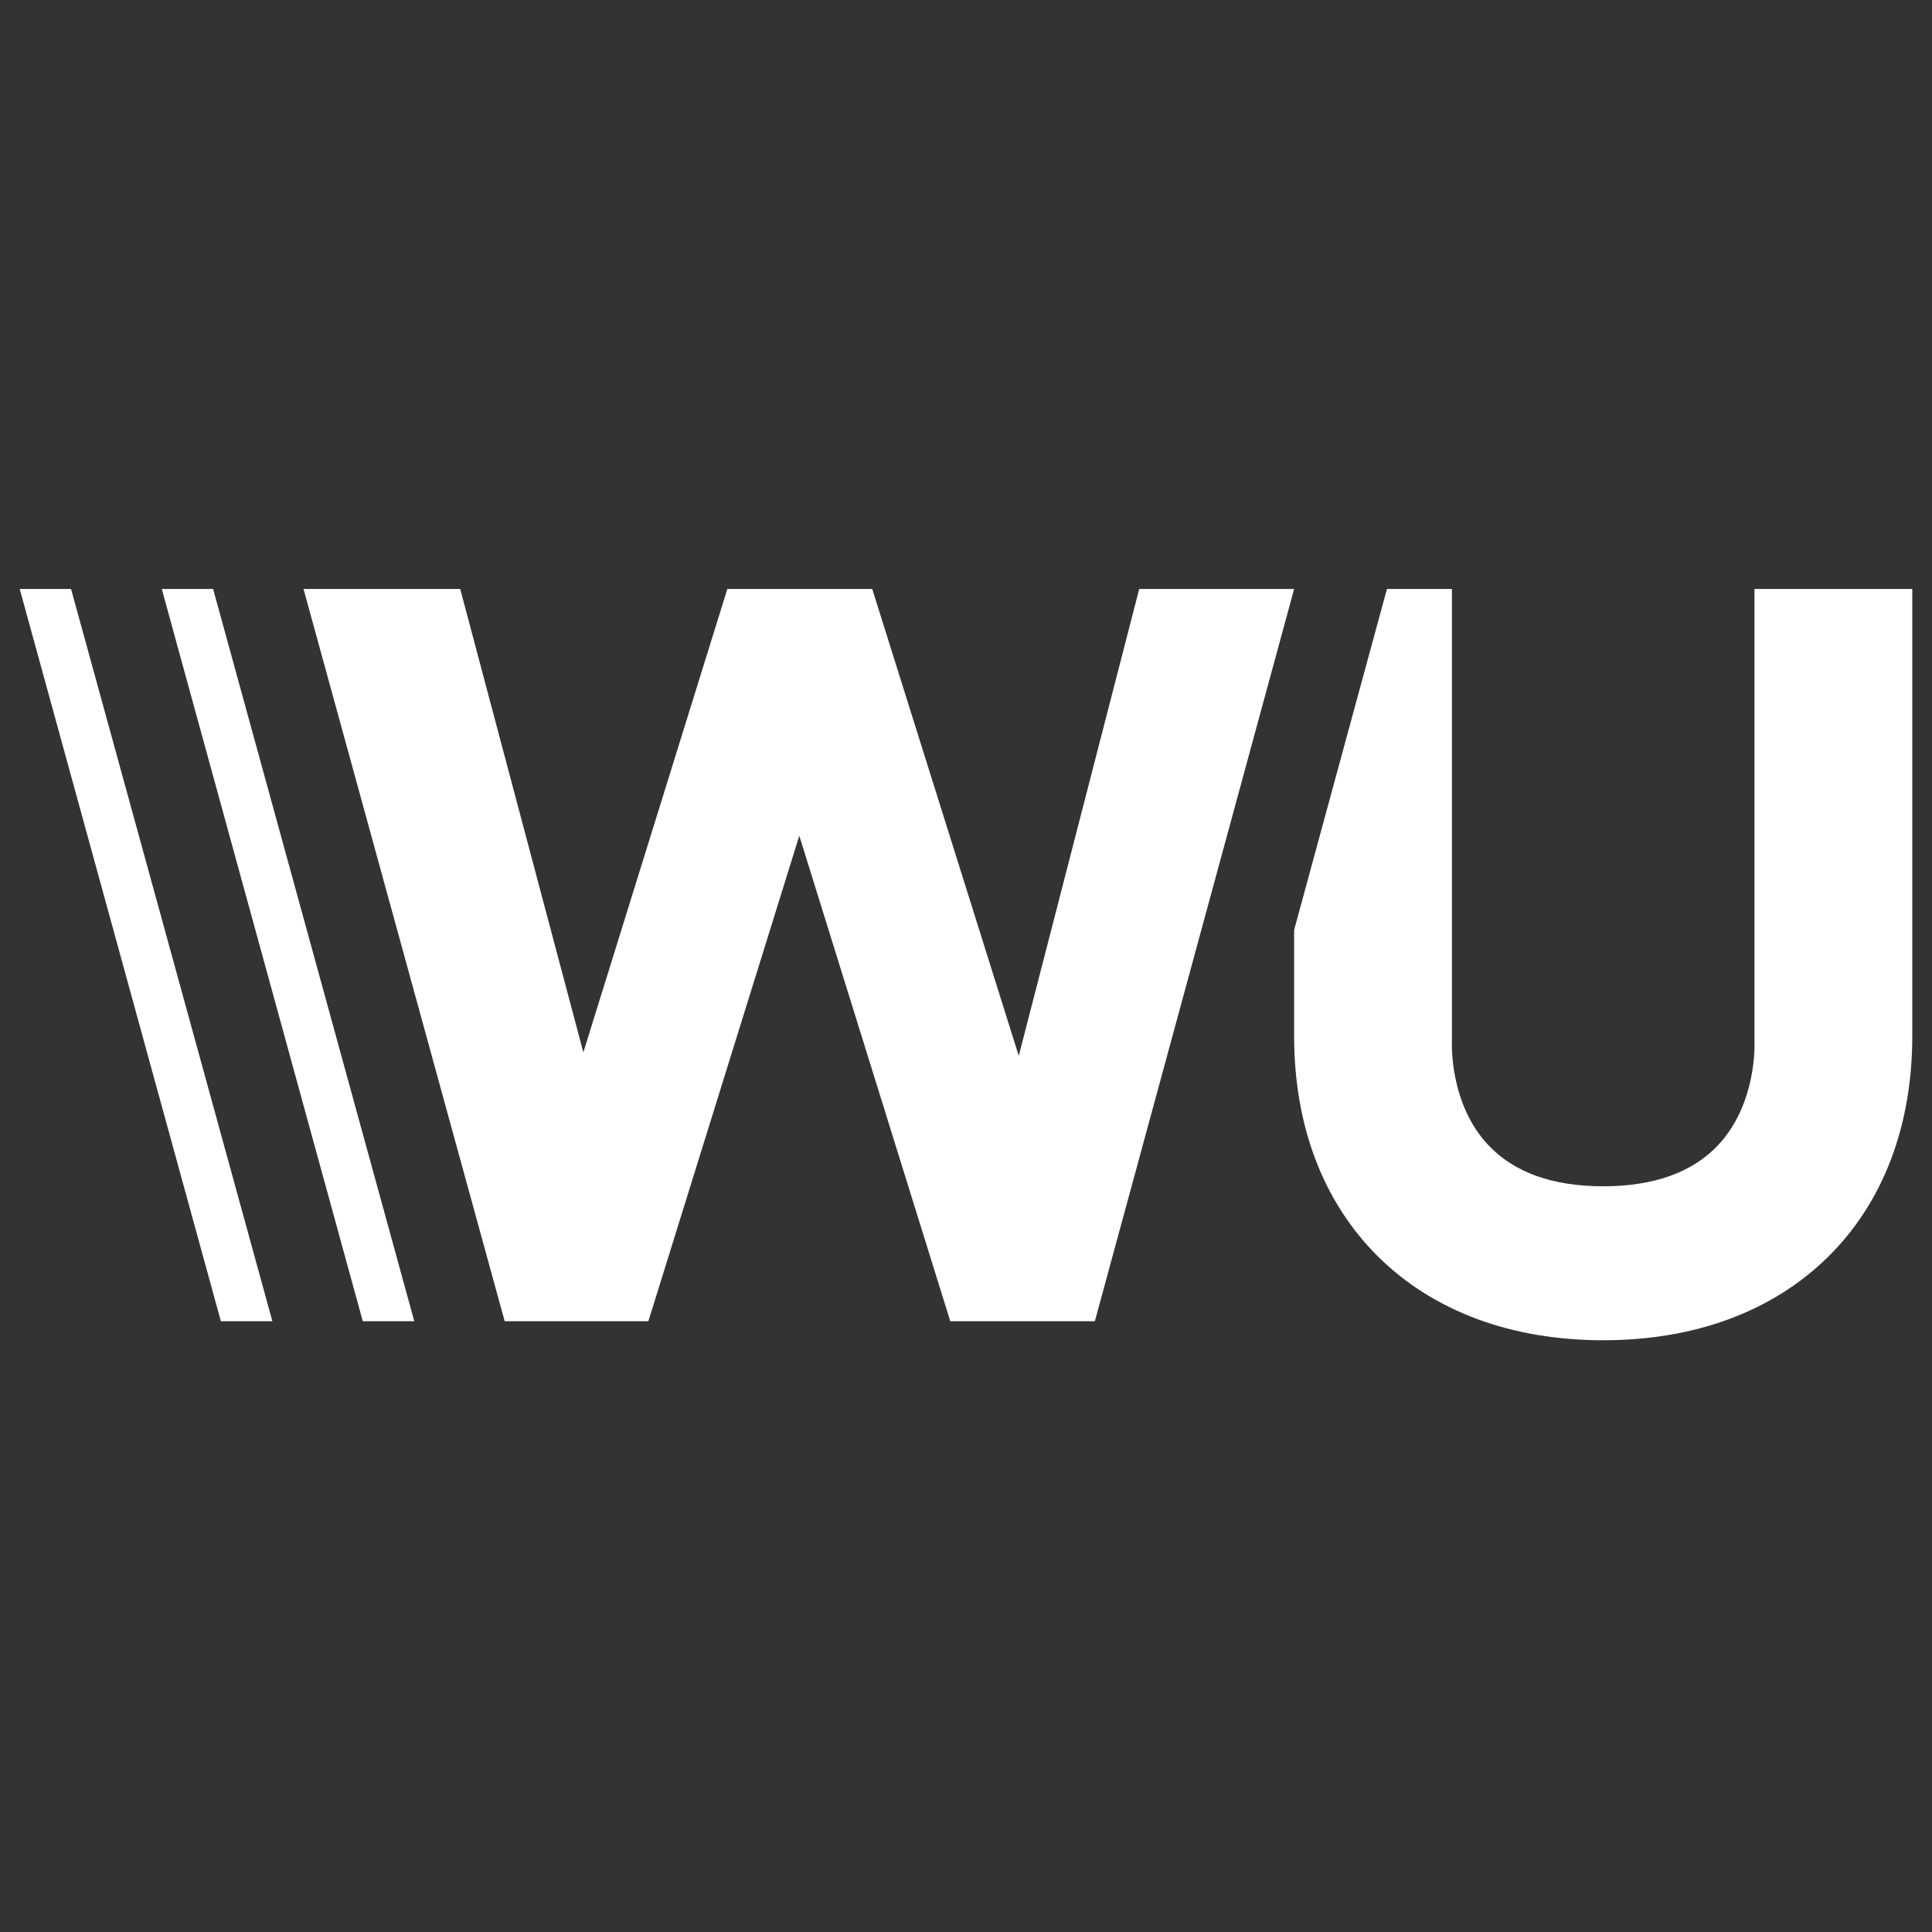 <svg width="49" height="49" viewBox="0 0 49 49" fill="none" xmlns="http://www.w3.org/2000/svg">
<rect x="0" y="0" width="49" height="49" fill="#333333" stroke="none"/>
<g clip-path="url(#clip0_5068_540)">
<path d="M0.5 14.938L5.602 33.509H6.908L1.802 14.938H0.5Z" fill="white"/>
<path d="M5.405 14.938L10.507 33.509H9.201L4.103 14.938H5.405Z" fill="white"/>
<path d="M27.768 33.509L32.822 14.938H28.893L25.838 26.778L22.122 14.938H18.447L14.795 26.69L11.672 14.938H7.698L12.8 33.509H16.444L20.272 21.196L24.101 33.509H27.768Z" fill="white"/>
<path d="M44.498 14.938H48.5V26.274C48.5 28.564 47.758 30.506 46.356 31.885C44.953 33.263 42.983 33.992 40.661 33.992C38.336 33.992 36.369 33.263 34.966 31.885C33.564 30.502 32.822 28.564 32.822 26.274V23.586L35.176 14.938H36.824V26.404C36.824 26.404 36.824 26.405 36.824 26.407C36.821 26.491 36.767 28 37.747 29.043C38.4 29.736 39.38 30.087 40.661 30.087C41.943 30.087 42.922 29.736 43.575 29.043C44.555 28 44.501 26.491 44.498 26.407C44.498 26.405 44.498 26.404 44.498 26.404V14.938Z" fill="white"/>
</g>
<defs>
<clipPath id="clip0_5068_540">
<rect width="48" height="48" fill="white" transform="translate(0.5 0.5)"/>
</clipPath>
</defs>
</svg>
